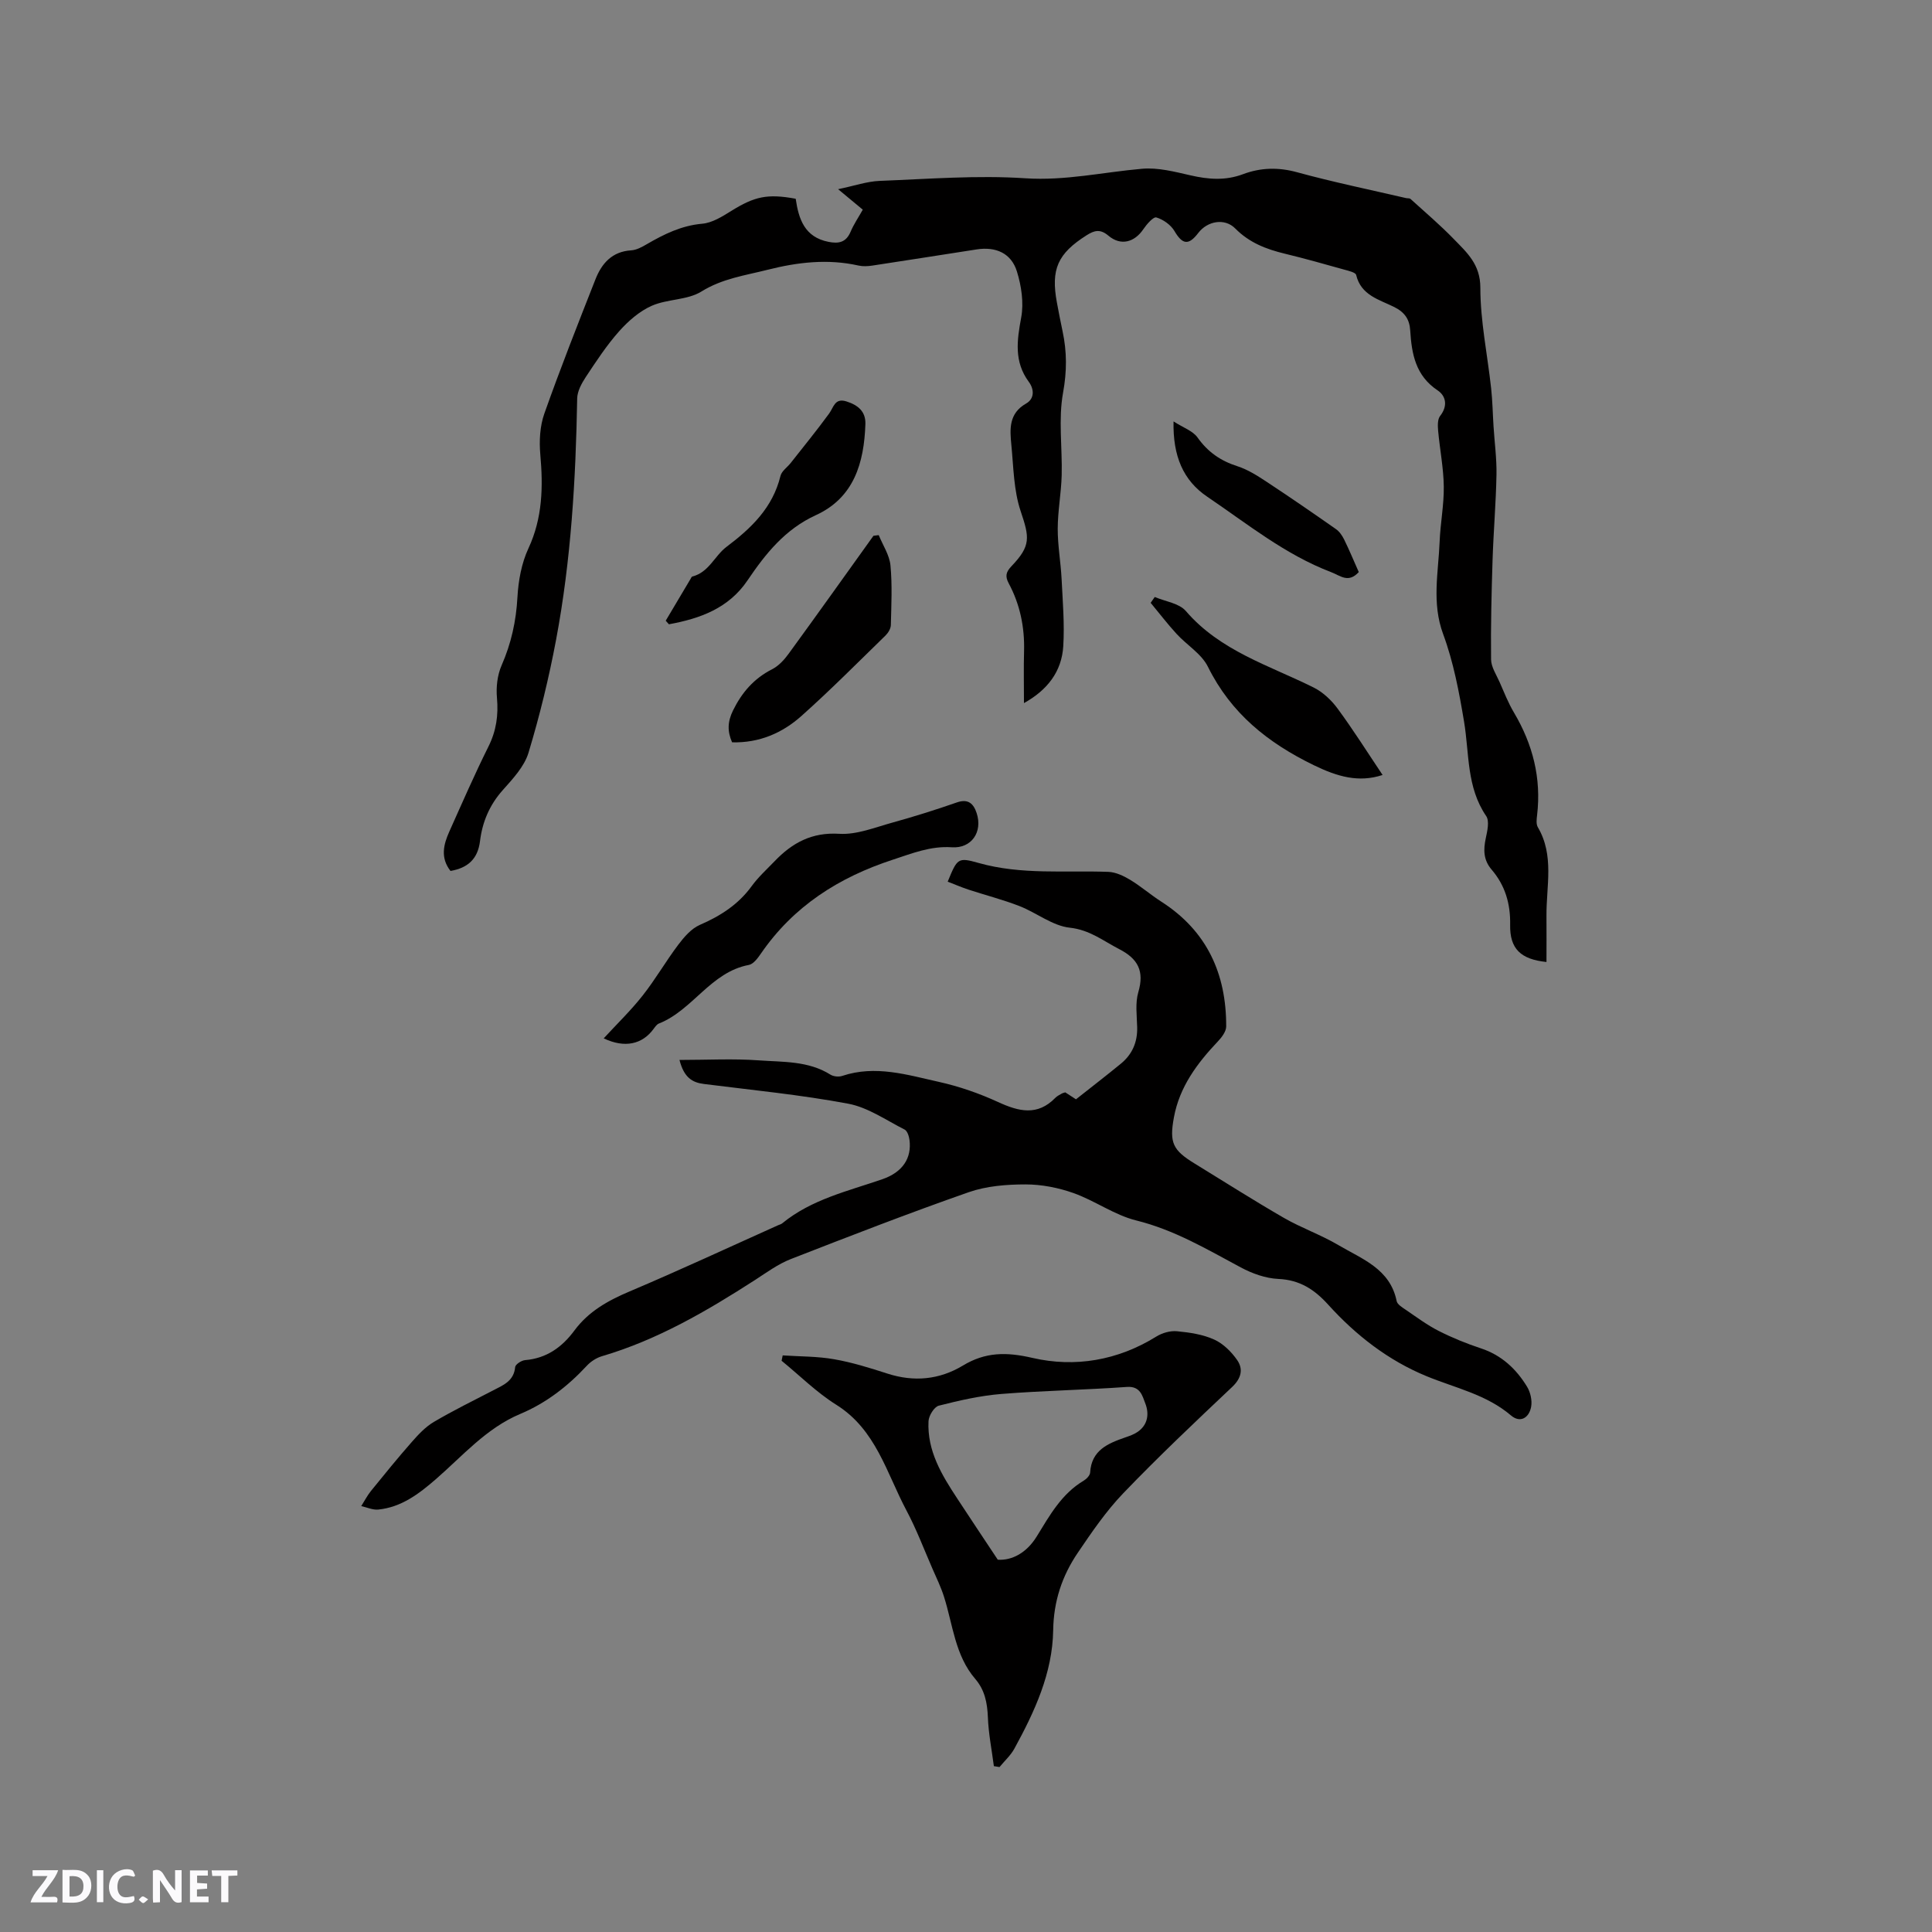 <svg enable-background="new 0 0 400 400" viewBox="0 0 400 400" xmlns="http://www.w3.org/2000/svg"><rect x="0" y="0" width="400" height="400" fill="#808080" stroke="none"/><g fill="#fbfafc"><path d="m37.59 393.81c-.92.31-1.52.05-2-.78-.7-1.2-1.52-2.34-2.47-3.78v4.59c-.55.03-.95.05-1.41.07-.03-.37-.06-.64-.06-.91 0-1.91 0-3.81 0-5.7 1.13-.41 1.77-.03 2.29.91.62 1.11 1.38 2.14 2.31 3.19v-4.2h1.35v6.61z"/><path d="m12.94 393.88v-6.75c1.9.19 3.93-.54 5.37 1.29.8 1.01.78 2.88.03 3.97-1.37 1.97-3.4 1.51-5.4 1.49m1.45-1.22c2.04.12 2.92-.58 2.89-2.21-.03-1.51-.98-2.19-2.89-2z"/><path d="m11.81 393.87h-5.49c.68-2.18 2.47-3.48 3.51-5.45h-3.08v-1.21h5.29c-.71 2.13-2.44 3.48-3.47 5.51.86 0 1.63.04 2.39-.01.79-.05 1.14.21.85 1.16"/><path d="m39.33 393.86v-6.61h3.7v1.07h-2.22v1.52c.68.04 1.34.09 2.07.13v1.07c-.72.05-1.38.09-2.1.14v1.48h2.4v1.19h-3.85z"/><path d="m27.71 388.56c-1.15-.3-2.46-.61-3.1.64-.37.73-.41 1.93-.06 2.67.63 1.35 1.99.93 3.17.68.35.94-.01 1.32-.93 1.46-1.62.25-3.05-.27-3.76-1.48-.73-1.24-.6-3.03.31-4.17.88-1.11 2.71-1.7 4-1.16.32.13.44.74.65 1.12-.1.08-.19.16-.28.24"/><path d="m49.15 387.24v1.07c-.59.02-1.17.05-1.87.08v5.44h-1.48v-5.44h-1.85c-.05-.4-.08-.73-.13-1.15z"/><path d="m20.06 387.21h1.33v6.62h-1.33z"/><path d="m30.68 393.25c-.49.38-.8.79-1.05.76-.32-.05-.6-.45-.9-.7.26-.24.51-.64.8-.67.29-.04.62.3 1.15.61"/></g><path d="m164.74 41.15c.62 4.29 1.89 7.95 6.78 8.92 2.16.43 3.66.1 4.59-2.1.66-1.55 1.62-2.96 2.52-4.56-1.5-1.24-2.92-2.42-5.11-4.24 3.39-.7 5.99-1.62 8.62-1.72 10.04-.39 20.14-1.2 30.13-.54 8.29.55 16.14-1.27 24.19-1.97 3.28-.29 6.72.61 10 1.36 3.71.85 7.23 1.14 10.9-.24 3.62-1.36 7.29-1.47 11.18-.4 7.45 2.04 15.03 3.6 22.56 5.35.31.07.73 0 .93.18 3.02 2.74 6.13 5.38 8.96 8.3 2.71 2.79 5.5 5.23 5.5 10.07 0 6.93 1.47 13.86 2.23 20.8.29 2.62.33 5.27.5 7.91.21 3.34.67 6.68.61 10.01-.11 5.88-.62 11.76-.81 17.64-.22 6.87-.39 13.74-.31 20.61.02 1.57 1.09 3.15 1.76 4.68.94 2.13 1.79 4.32 2.98 6.32 3.9 6.58 5.69 13.58 4.79 21.22-.1.83-.23 1.86.15 2.51 3.45 5.86 1.74 12.19 1.79 18.35.03 3.17 0 6.35 0 9.56-5.31-.55-7.61-2.7-7.52-7.7.08-4.38-1.04-8.16-3.84-11.43-1.71-2-1.72-4.12-1.2-6.52.32-1.5.79-3.54.07-4.58-4.08-5.98-3.47-12.9-4.57-19.52-1.02-6.12-2.19-12.34-4.33-18.13-2.4-6.48-.98-12.77-.73-19.15.15-3.81.91-7.61.86-11.41-.05-3.85-.82-7.69-1.17-11.54-.09-1.02-.14-2.37.41-3.07 1.63-2.07 1.22-4.14-.52-5.3-4.56-3.04-5.37-7.54-5.67-12.39-.14-2.28-1.09-3.75-3.3-4.86-3.08-1.54-6.89-2.41-7.89-6.64-.13-.54-1.59-.86-2.48-1.11-4.08-1.14-8.15-2.3-12.27-3.29-3.86-.93-7.38-2.28-10.29-5.23-2.17-2.2-5.75-1.56-7.65.93-2.02 2.65-3.29 2.4-4.94-.41-.75-1.27-2.32-2.38-3.74-2.8-.62-.18-2 1.41-2.69 2.43-1.84 2.72-4.67 3.51-7.23 1.35-1.71-1.45-2.93-1.09-4.49-.11-6.02 3.81-7.47 7.04-6.17 14 .37 1.98.75 3.95 1.17 5.92.9 4.22.9 8.26.1 12.67-1.01 5.54-.14 11.41-.29 17.13-.1 3.69-.81 7.37-.82 11.05-.01 3.45.62 6.9.8 10.36.23 4.65.63 9.32.35 13.95-.32 5.3-3.32 9.12-8.14 11.8 0-3.8-.08-7.26.02-10.72.14-4.98-.83-9.7-3.18-14.09-.79-1.47-.55-2.36.59-3.55 4.04-4.23 3.72-5.93 1.89-11.37-1.45-4.3-1.48-9.11-1.93-13.72-.32-3.25-.56-6.52 3.05-8.57 1.76-1 1.7-2.95.57-4.48-3.1-4.2-2.46-8.59-1.58-13.35.56-3.04.04-6.52-.89-9.52-1.17-3.78-4.36-5.18-8.34-4.56-7.2 1.11-14.4 2.26-21.61 3.35-.93.14-1.94.19-2.84-.01-6.36-1.43-12.6-.7-18.81.87-4.67 1.18-9.38 1.81-13.71 4.5-2.9 1.81-7.03 1.53-10.27 2.95-2.55 1.12-4.88 3.16-6.77 5.28-2.58 2.9-4.74 6.2-6.89 9.45-.87 1.32-1.77 2.95-1.8 4.46-.29 16.76-1.27 33.48-4.37 49.97-1.48 7.88-3.39 15.72-5.71 23.39-.87 2.87-3.26 5.41-5.35 7.76-2.73 3.07-4.21 6.59-4.69 10.54-.46 3.75-2.58 5.56-6.11 6.17-2.14-2.74-1.44-5.48-.24-8.16 2.64-5.89 5.22-11.82 8.1-17.6 1.63-3.27 2.08-6.49 1.76-10.09-.2-2.21.08-4.7.96-6.71 1.99-4.54 3.01-9.15 3.28-14.11.19-3.41.84-7.03 2.27-10.1 2.95-6.34 3.06-12.79 2.46-19.51-.24-2.76-.08-5.8.83-8.38 3.31-9.36 6.96-18.61 10.6-27.85 1.3-3.29 3.44-5.74 7.4-5.98 1.1-.07 2.23-.69 3.22-1.27 3.58-2.08 7.18-3.86 11.47-4.24 2.08-.18 4.16-1.49 6.02-2.65 4.8-2.98 7.45-3.61 13.34-2.52z" fill="#010000"/><path d="m140.68 219.45c5.78 0 11.16-.3 16.48.09 5 .36 10.21.08 14.77 2.95.64.4 1.74.51 2.46.26 6.86-2.29 13.46-.21 20.03 1.25 4.18.93 8.31 2.37 12.21 4.16 4.29 1.97 8.16 2.95 11.88-.88.36-.37.87-.6 1.32-.87.18-.11.4-.14.72-.25.71.46 1.49.97 2.22 1.44 3.18-2.52 6.28-4.9 9.3-7.38 2.35-1.93 3.45-4.45 3.37-7.54-.06-2.43-.43-5.02.24-7.28 1.27-4.33-.06-6.89-3.95-8.89-3.32-1.71-6.1-3.99-10.24-4.44-3.59-.39-6.89-3.1-10.43-4.48-3.42-1.33-7-2.24-10.5-3.39-1.47-.48-2.89-1.1-4.35-1.66 1.99-4.82 2.07-5.1 6.41-3.87 8.86 2.5 17.89 1.51 26.86 1.84 1.53.06 3.15.83 4.51 1.65 2.25 1.36 4.26 3.12 6.48 4.54 9.42 6.05 13.43 14.91 13.4 25.81 0 1.05-.92 2.26-1.72 3.1-4.29 4.53-7.94 9.41-9.1 15.71-.98 5.3-.23 6.81 4.29 9.58 6.14 3.76 12.22 7.64 18.46 11.24 3.64 2.1 7.69 3.51 11.31 5.65 4.88 2.88 10.7 4.9 12.05 11.58.14.71 1.19 1.33 1.92 1.83 2.22 1.51 4.4 3.14 6.78 4.35 2.8 1.42 5.75 2.62 8.74 3.61 4.28 1.41 7.31 4.25 9.56 7.94.7 1.15 1.08 2.84.85 4.14-.41 2.28-2.23 3.47-4.18 1.81-5.11-4.35-11.5-5.67-17.44-8.11-7.97-3.27-14.66-8.48-20.4-14.82-2.86-3.16-5.89-5.13-10.32-5.33-2.64-.12-5.42-1.12-7.79-2.39-6.99-3.75-13.76-7.77-21.64-9.72-4.51-1.12-8.53-4.08-12.96-5.66-3.15-1.12-6.62-1.8-9.95-1.8-3.94 0-8.09.33-11.76 1.61-12.38 4.33-24.62 9.08-36.85 13.85-2.62 1.02-4.98 2.76-7.37 4.31-10 6.44-20.21 12.41-31.73 15.8-1.15.34-2.32 1.1-3.14 1.99-3.95 4.25-8.43 7.72-13.79 9.97-7.04 2.96-11.92 8.7-17.5 13.54-3.5 3.03-7.11 5.77-11.88 6.25-1.14.11-2.34-.46-3.52-.72.67-1.05 1.24-2.17 2.01-3.13 2.78-3.43 5.56-6.85 8.47-10.16 1.35-1.54 2.83-3.12 4.56-4.14 4.01-2.36 8.2-4.42 12.34-6.56 2.07-1.07 4.22-1.92 4.49-4.79.05-.56 1.3-1.38 2.05-1.44 4.46-.37 7.67-2.69 10.22-6.14 2.94-3.97 6.97-6.2 11.46-8.1 10.32-4.37 20.48-9.1 30.71-13.69.29-.13.63-.2.86-.4 6.06-4.96 13.55-6.65 20.71-9.12 4.24-1.46 6.11-4.39 5.63-8.13-.1-.77-.44-1.86-1-2.15-3.83-1.94-7.59-4.59-11.68-5.36-9.86-1.85-19.88-2.82-29.85-4.08-2.46-.3-4.16-1.34-5.09-4.98z" fill="#010000"/><path d="m205.77 365.66c-.44-3.38-1.11-6.74-1.24-10.13-.12-2.97-.64-5.63-2.61-7.92-4.21-4.9-4.63-11.24-6.48-17.04-.63-1.99-1.56-3.89-2.4-5.82-1.76-4.04-3.32-8.19-5.39-12.07-4.11-7.73-6.28-16.69-14.51-21.84-4.08-2.55-7.56-6.05-11.32-9.11.08-.37.15-.74.23-1.11 3.56.24 7.17.18 10.66.8 3.74.65 7.4 1.8 11.03 2.97 5.49 1.77 10.74 1.27 15.61-1.66 4.65-2.81 8.97-2.85 14.41-1.59 8.78 2.03 17.66.54 25.64-4.42 1.21-.75 2.89-1.24 4.29-1.1 2.61.25 5.34.65 7.69 1.72 1.87.84 3.58 2.54 4.77 4.26 1.29 1.87.85 3.77-1.06 5.57-7.63 7.2-15.26 14.42-22.53 21.99-3.56 3.71-6.52 8.05-9.42 12.33-3.25 4.79-5 10.02-5.09 16.04-.14 8.87-3.84 16.84-8.03 24.5-.77 1.41-2.04 2.55-3.08 3.82-.39-.07-.78-.13-1.17-.19zm.81-42.74c2.87.19 5.93-1.34 8.08-4.84 2.66-4.32 5.13-8.81 9.72-11.53.58-.35 1.29-1.08 1.32-1.68.28-4.6 3.63-6 7.22-7.25.9-.31 1.84-.63 2.61-1.16 2.16-1.48 2.42-3.79 1.59-5.9-.6-1.54-1.01-3.61-3.8-3.41-8.64.62-17.32.76-25.95 1.45-4.38.35-8.73 1.34-13 2.43-.95.24-2.07 2.06-2.13 3.2-.31 6.15 2.75 11.17 5.98 16.07 2.61 3.98 5.25 7.94 8.36 12.62z" fill="#010000"/><path d="m124.99 214.98c2.76-3 5.63-5.77 8.07-8.87 2.65-3.36 4.8-7.11 7.38-10.53 1.21-1.6 2.7-3.33 4.45-4.09 4.27-1.85 7.96-4.21 10.74-8.03 1.36-1.87 3.11-3.46 4.73-5.14 3.65-3.81 7.7-6.05 13.41-5.69 3.62.22 7.39-1.33 11.03-2.33 4.48-1.24 8.93-2.64 13.32-4.17 2.36-.82 3.45.29 4.08 2.2 1.3 3.93-1.07 7.37-5.14 7.09-4.4-.3-8.2 1.26-12.24 2.58-11.18 3.66-20.55 9.63-27.29 19.44-.64.93-1.54 2.16-2.49 2.34-7.91 1.48-11.6 9.36-18.62 12.13-.44.17-.78.69-1.09 1.1-2.35 3.22-5.99 4.04-10.34 1.97z" fill="#010000"/><path d="m181.93 110.79c.85 2.08 2.22 4.12 2.43 6.26.39 4.09.18 8.24.08 12.37-.02.74-.55 1.61-1.11 2.16-5.76 5.61-11.43 11.33-17.42 16.67-3.93 3.5-8.68 5.59-14.34 5.44-1-2.28-.95-4.26.19-6.59 1.85-3.75 4.33-6.62 8.08-8.53 1.34-.68 2.51-1.94 3.41-3.18 5.92-8.12 11.74-16.3 17.59-24.46.37-.05.73-.1 1.09-.14z" fill="#010000"/><path d="m286.25 160.45c-4.94 1.63-9.35.35-14.21-2.01-9.55-4.64-17.17-10.73-21.96-20.41-1.33-2.68-4.37-4.48-6.5-6.81-1.88-2.05-3.57-4.27-5.35-6.41.28-.4.57-.81.85-1.21 2.18.93 5.04 1.29 6.43 2.9 7.11 8.27 17.21 11.24 26.44 15.83 1.94.96 3.73 2.65 5.02 4.42 3.25 4.42 6.17 9.06 9.28 13.7z" fill="#010000"/><path d="m137.83 128.51c1.71-2.88 3.43-5.77 5.14-8.65.11-.18.21-.46.37-.5 3.43-.86 4.63-4.3 7.05-6.12 5.21-3.93 9.59-8.13 11.2-14.71.25-1.01 1.41-1.78 2.12-2.68 2.67-3.39 5.4-6.74 7.95-10.23.96-1.31 1.16-3.28 3.59-2.51 2.36.75 4.01 2.06 3.92 4.7-.27 7.97-2.33 15.22-10.24 18.84-6.4 2.93-10.42 7.98-14.17 13.52-3.91 5.79-9.85 7.91-16.27 9.08-.21-.25-.44-.5-.66-.74z" fill="#010000"/><path d="m281.32 118.44c-2.17 2.36-3.77.76-5.74.01-9.52-3.63-17.34-10-25.62-15.6-4.99-3.37-7.15-8.43-6.99-15.6 2.03 1.31 3.99 1.96 4.96 3.32 2.13 3.01 4.79 4.85 8.27 5.96 2.15.69 4.16 1.98 6.07 3.24 4.83 3.18 9.59 6.46 14.33 9.78.72.5 1.29 1.35 1.69 2.15 1.07 2.18 2 4.43 3.03 6.74z" fill="#010000"/></svg>